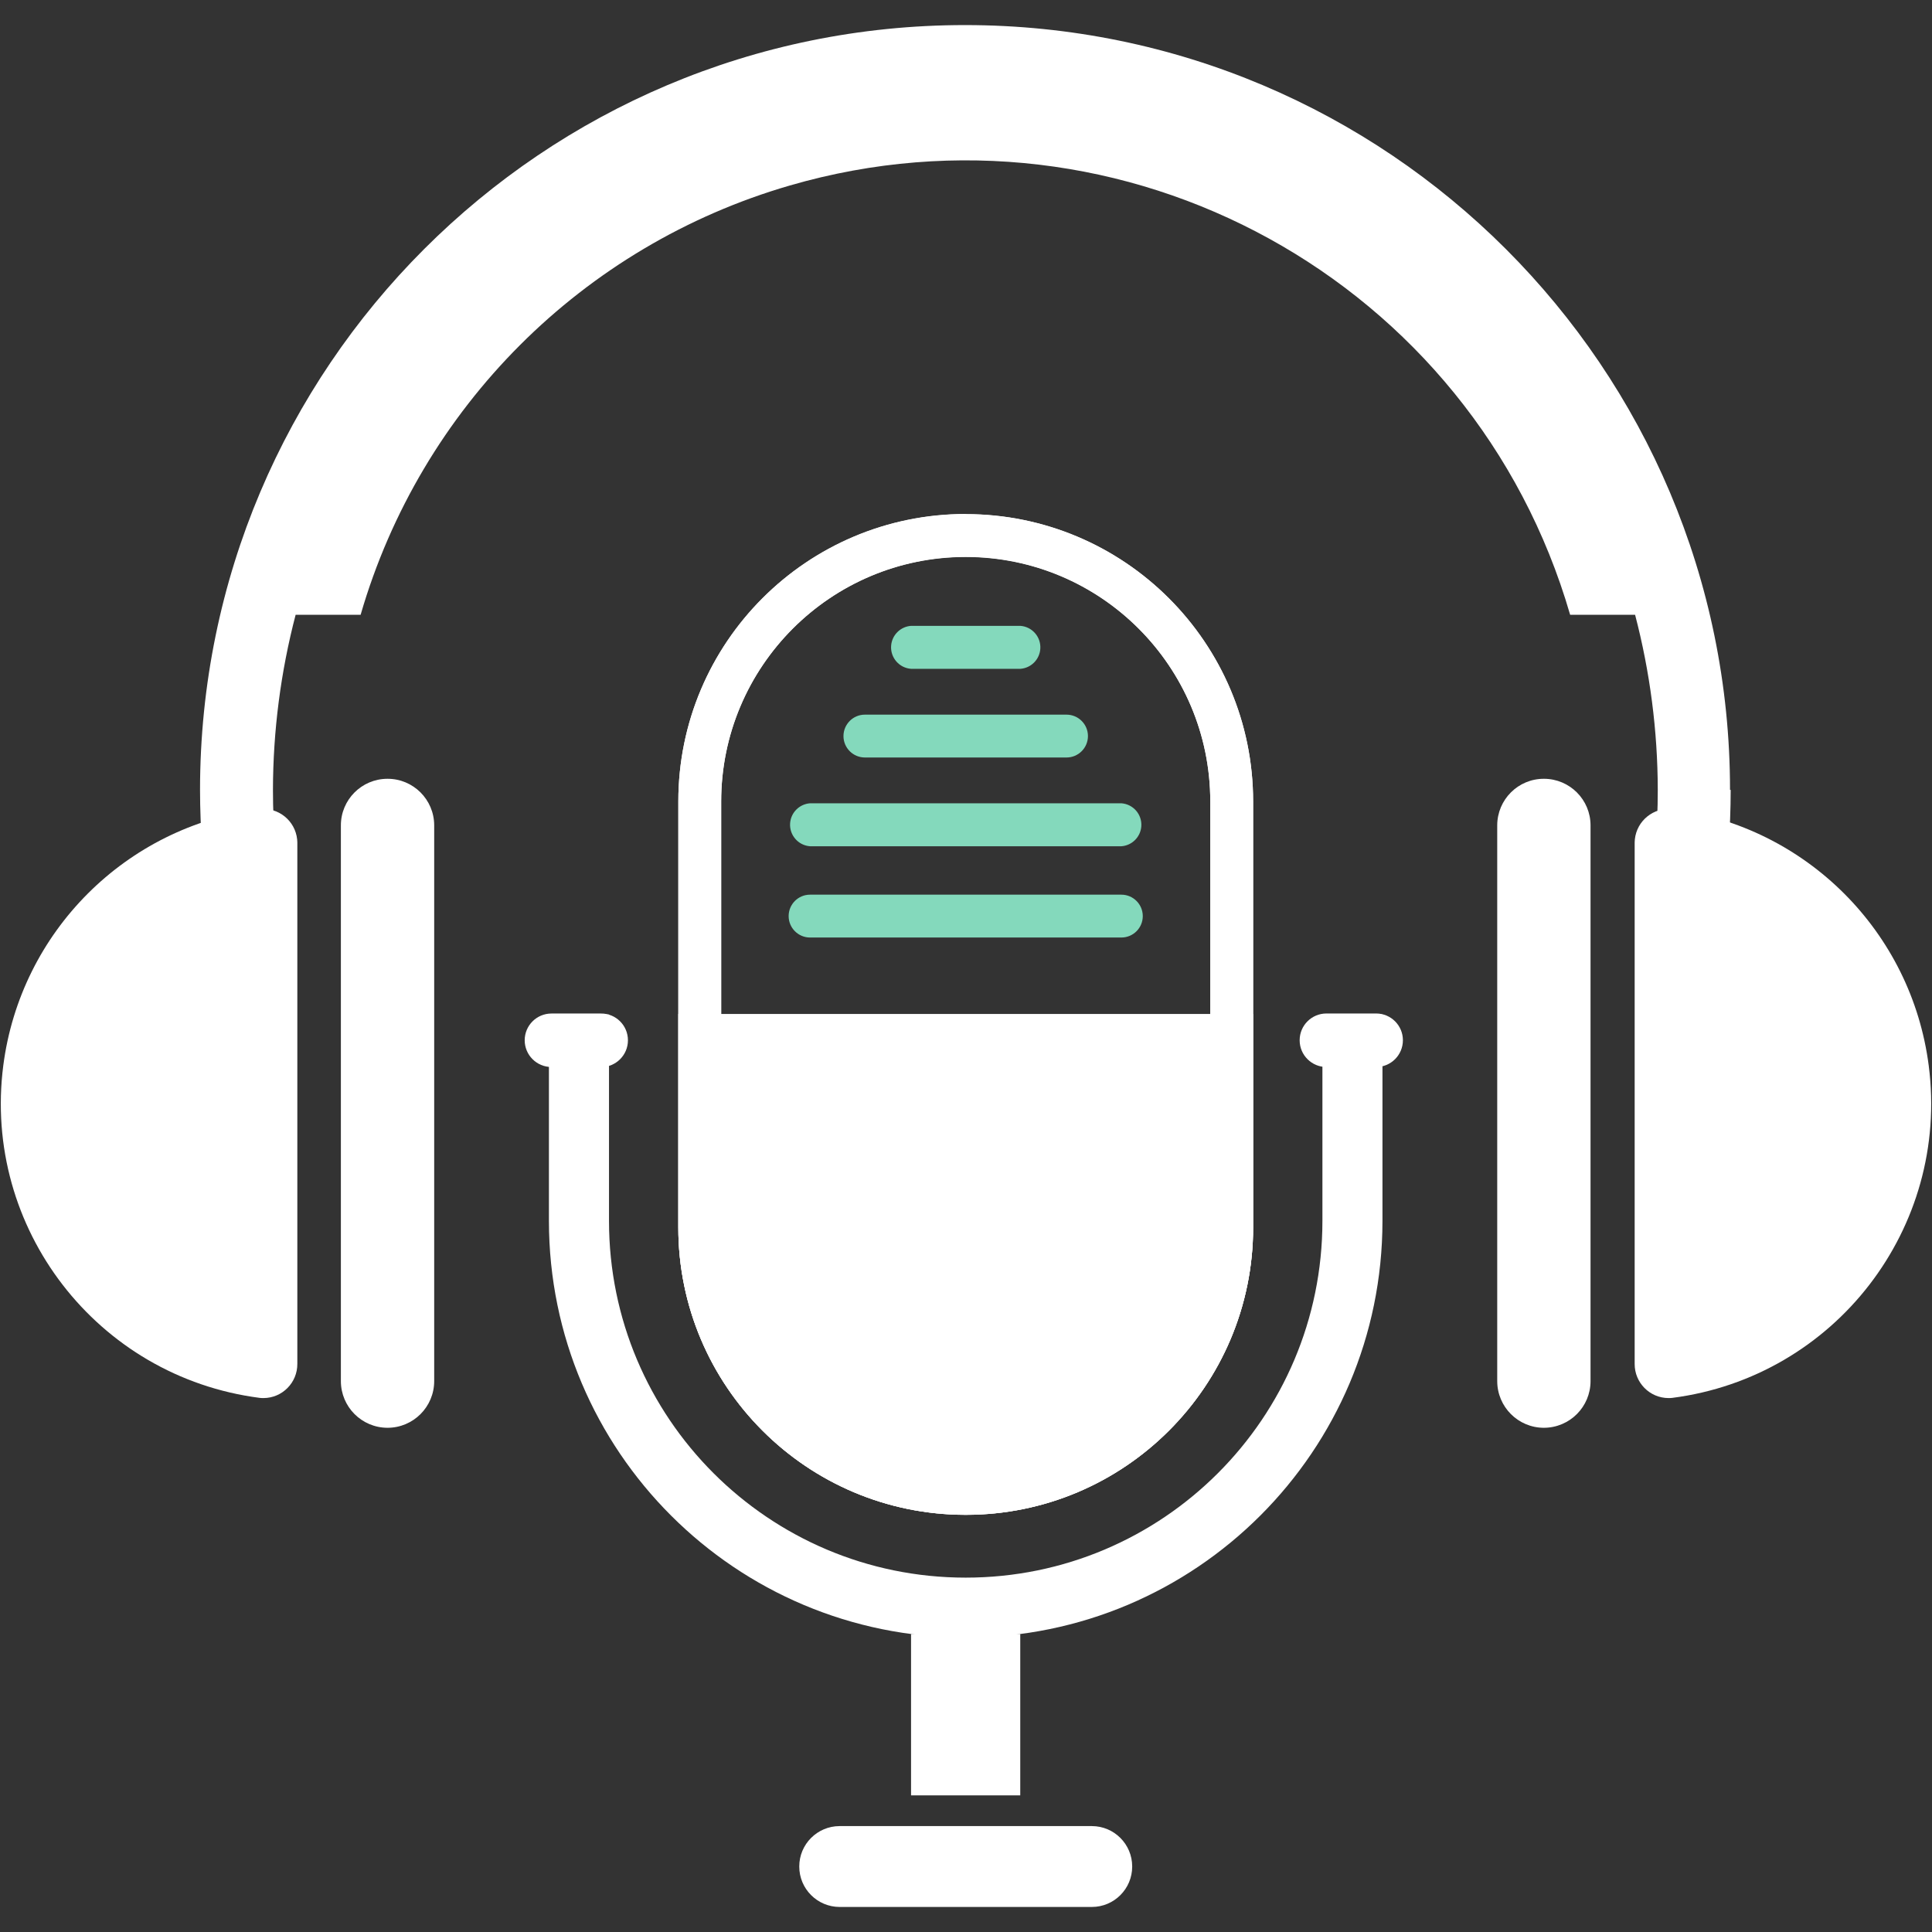 <?xml version="1.0" encoding="utf-8"?>
<!-- Generator: Adobe Illustrator 24.3.0, SVG Export Plug-In . SVG Version: 6.00 Build 0)  -->
<svg version="1.1" id="Capa_1" xmlns="http://www.w3.org/2000/svg" xmlns:xlink="http://www.w3.org/1999/xlink" x="0px" y="0px"
	 viewBox="0 0 500 500" style="enable-background:new 0 0 500 500;" xml:space="preserve">
<rect x="0" y="0" width="500" height="500" fill="#333333" stroke="none"/>
<style type="text/css">
	.st0{fill:#FFFFFF;}
	.st1{fill:#84D9BC;}
</style>
<g>
	<path class="st0" d="M76.95,217.99v134.98c0.03,4.86-3.89,8.83-8.75,8.85c-0.33,0-0.66-0.01-0.99-0.05
		c-42.08-5.43-71.79-43.94-66.36-86.01c4.47-34.63,31.73-61.9,66.36-66.36c4.83-0.52,9.17,2.98,9.69,7.81
		C76.93,217.46,76.95,217.72,76.95,217.99z"/>
	<path class="st0" d="M100.28,369.51L100.28,369.51c-6.67-0.02-12.06-5.42-12.06-12.09V213.64c-0.02-6.66,5.37-12.07,12.03-12.09
		c0.01,0,0.02,0,0.03,0l0,0c6.66-0.02,12.07,5.37,12.09,12.03c0,0.02,0,0.04,0,0.06v143.78
		C112.37,364.1,106.96,369.51,100.28,369.51z"/>
	<path class="st0" d="M447.9,204.43c0,5.05-0.21,10.06-0.56,15.02h-18.96c0.44-4.96,0.65-9.98,0.65-15.02
		c-0.03-15.3-2-30.53-5.87-45.33h-16.81C381.27,72.66,290.87,22.91,204.43,48c-53.62,15.56-95.54,57.48-111.1,111.1H76.51
		c-3.87,14.8-5.84,30.04-5.87,45.33c0,5.05,0.21,10.06,0.65,15.02H52.33c-0.35-4.96-0.56-9.98-0.56-15.02
		c0.02-109.34,88.67-197.96,198-197.94C359.1,6.5,447.71,95.12,447.73,204.43H447.9z"/>
	<path class="st0" d="M423.05,217.99v134.98c-0.03,4.86,3.89,8.83,8.75,8.85c0.33,0,0.66-0.01,0.99-0.05
		c42.08-5.43,71.79-43.94,66.36-86.01c-4.47-34.63-31.73-61.9-66.36-66.36c-4.83-0.52-9.17,2.98-9.69,7.81
		C423.07,217.46,423.05,217.72,423.05,217.99z"/>
	<path class="st0" d="M399.57,369.51L399.57,369.51c6.67-0.02,12.06-5.42,12.06-12.09V213.64c0.02-6.66-5.37-12.07-12.03-12.09
		c-0.01,0-0.02,0-0.03,0l0,0c-6.66-0.02-12.07,5.37-12.09,12.03c0,0.02,0,0.04,0,0.06v143.78
		C387.48,364.1,392.9,369.51,399.57,369.51z"/>
	<path class="st1" d="M276.01,196.04h-52.17c-3.06,0-5.55-2.48-5.55-5.54c0-3.06,2.48-5.55,5.54-5.55c0,0,0.01,0,0.01,0h52.17
		c3.06,0,5.55,2.48,5.55,5.54C281.56,193.55,279.08,196.04,276.01,196.04C276.02,196.04,276.02,196.04,276.01,196.04z"/>
	<path class="st1" d="M264.07,173.09h-28.29c-3.07-0.22-5.38-2.89-5.16-5.96c0.2-2.76,2.4-4.96,5.16-5.16h28.29
		c3.07,0.22,5.38,2.89,5.16,5.96C269.03,170.7,266.83,172.89,264.07,173.09z"/>
	<path class="st1" d="M290.21,219.01h-80.57c-3.07-0.22-5.38-2.89-5.16-5.96c0.2-2.76,2.4-4.96,5.16-5.16h80.57
		c3.07,0.22,5.38,2.89,5.16,5.96C295.17,216.62,292.97,218.81,290.21,219.01z"/>
	<path class="st1" d="M290.21,242.63h-80.57c-3.06,0-5.54-2.49-5.54-5.55c0-3.06,2.48-5.54,5.54-5.54h80.57
		c3.06,0,5.54,2.49,5.54,5.55C295.75,240.15,293.27,242.63,290.21,242.63z"/>
	<path class="st0" d="M155.56,276.14h-12.85c-3.82,0-6.92-3.1-6.92-6.92l0,0l0,0c0-3.82,3.1-6.92,6.92-6.92l0,0h12.85
		c3.82-0.02,6.94,3.07,6.95,6.9c0,0.01,0,0.02,0,0.03l0,0c0,3.82-3.1,6.92-6.92,6.92C155.58,276.14,155.57,276.14,155.56,276.14z"/>
	<path class="st0" d="M356.15,276.14h-12.85c-3.82,0.02-6.94-3.07-6.95-6.9c0-0.01,0-0.02,0-0.03l0,0c0-3.82,3.1-6.92,6.92-6.92
		c0.01,0,0.02,0,0.03,0h12.85c3.82,0,6.92,3.1,6.92,6.92l0,0C363.07,273.04,359.97,276.14,356.15,276.14z"/>
	<path class="st0" d="M249.93,144.1c34.94,0.03,63.26,28.35,63.29,63.29V317.6c0,34.96-28.34,63.29-63.3,63.28
		c-34.95,0-63.28-28.34-63.28-63.28V207.45C186.63,172.49,214.96,144.13,249.93,144.1 M249.93,133.01L249.93,133.01
		c-41.08,0-74.38,33.3-74.38,74.38l0,0V317.6c-0.03,41.08,33.24,74.41,74.32,74.44c0.02,0,0.04,0,0.06,0l0,0
		c41.08,0,74.38-33.3,74.38-74.38v0V207.45c0-41.08-33.3-74.38-74.38-74.38V133.01z"/>
	<path class="st0" d="M249.93,133.04c-41.09,0.02-74.38,33.33-74.38,74.41v110.21c0,41.08,33.3,74.38,74.38,74.38
		s74.38-33.3,74.38-74.38V207.45C324.31,166.37,291.01,133.06,249.93,133.04z M313.22,317.66c0,34.96-28.34,63.29-63.3,63.28
		c-34.95,0-63.28-28.34-63.28-63.28V207.45c0-34.96,28.33-63.3,63.28-63.3c34.96,0,63.3,28.33,63.3,63.28c0,0,0,0.01,0,0.01V317.66z
		"/>
	<path class="st0" d="M342.24,262.56v53.43c-0.01,50.98-41.34,92.31-92.33,92.3c-50.97-0.01-92.29-41.33-92.3-92.3v-53.43h-15.55
		v53.43c0.03,59.57,48.34,107.84,107.91,107.81c59.53-0.03,107.79-48.28,107.81-107.81v-53.43H342.24z"/>
	<path class="st0" d="M324.31,262.41v55.25c-0.01,41.08-33.33,74.37-74.41,74.36c-41.06-0.01-74.34-33.3-74.36-74.36v-55.25H324.31z
		"/>
	<rect x="235.78" y="422.89" class="st0" width="28.26" height="41.75"/>
	<path class="st0" d="M206.85,483.07L206.85,483.07c-0.02-5.77,4.65-10.46,10.42-10.48c0.01,0,0.02,0,0.03,0h65.26
		c5.77,0,10.45,4.68,10.45,10.45c0,0.01,0,0.02,0,0.03l0,0c0,5.77-4.68,10.45-10.45,10.45H217.3
		C211.53,493.51,206.85,488.84,206.85,483.07z"/>
</g>
</svg>
